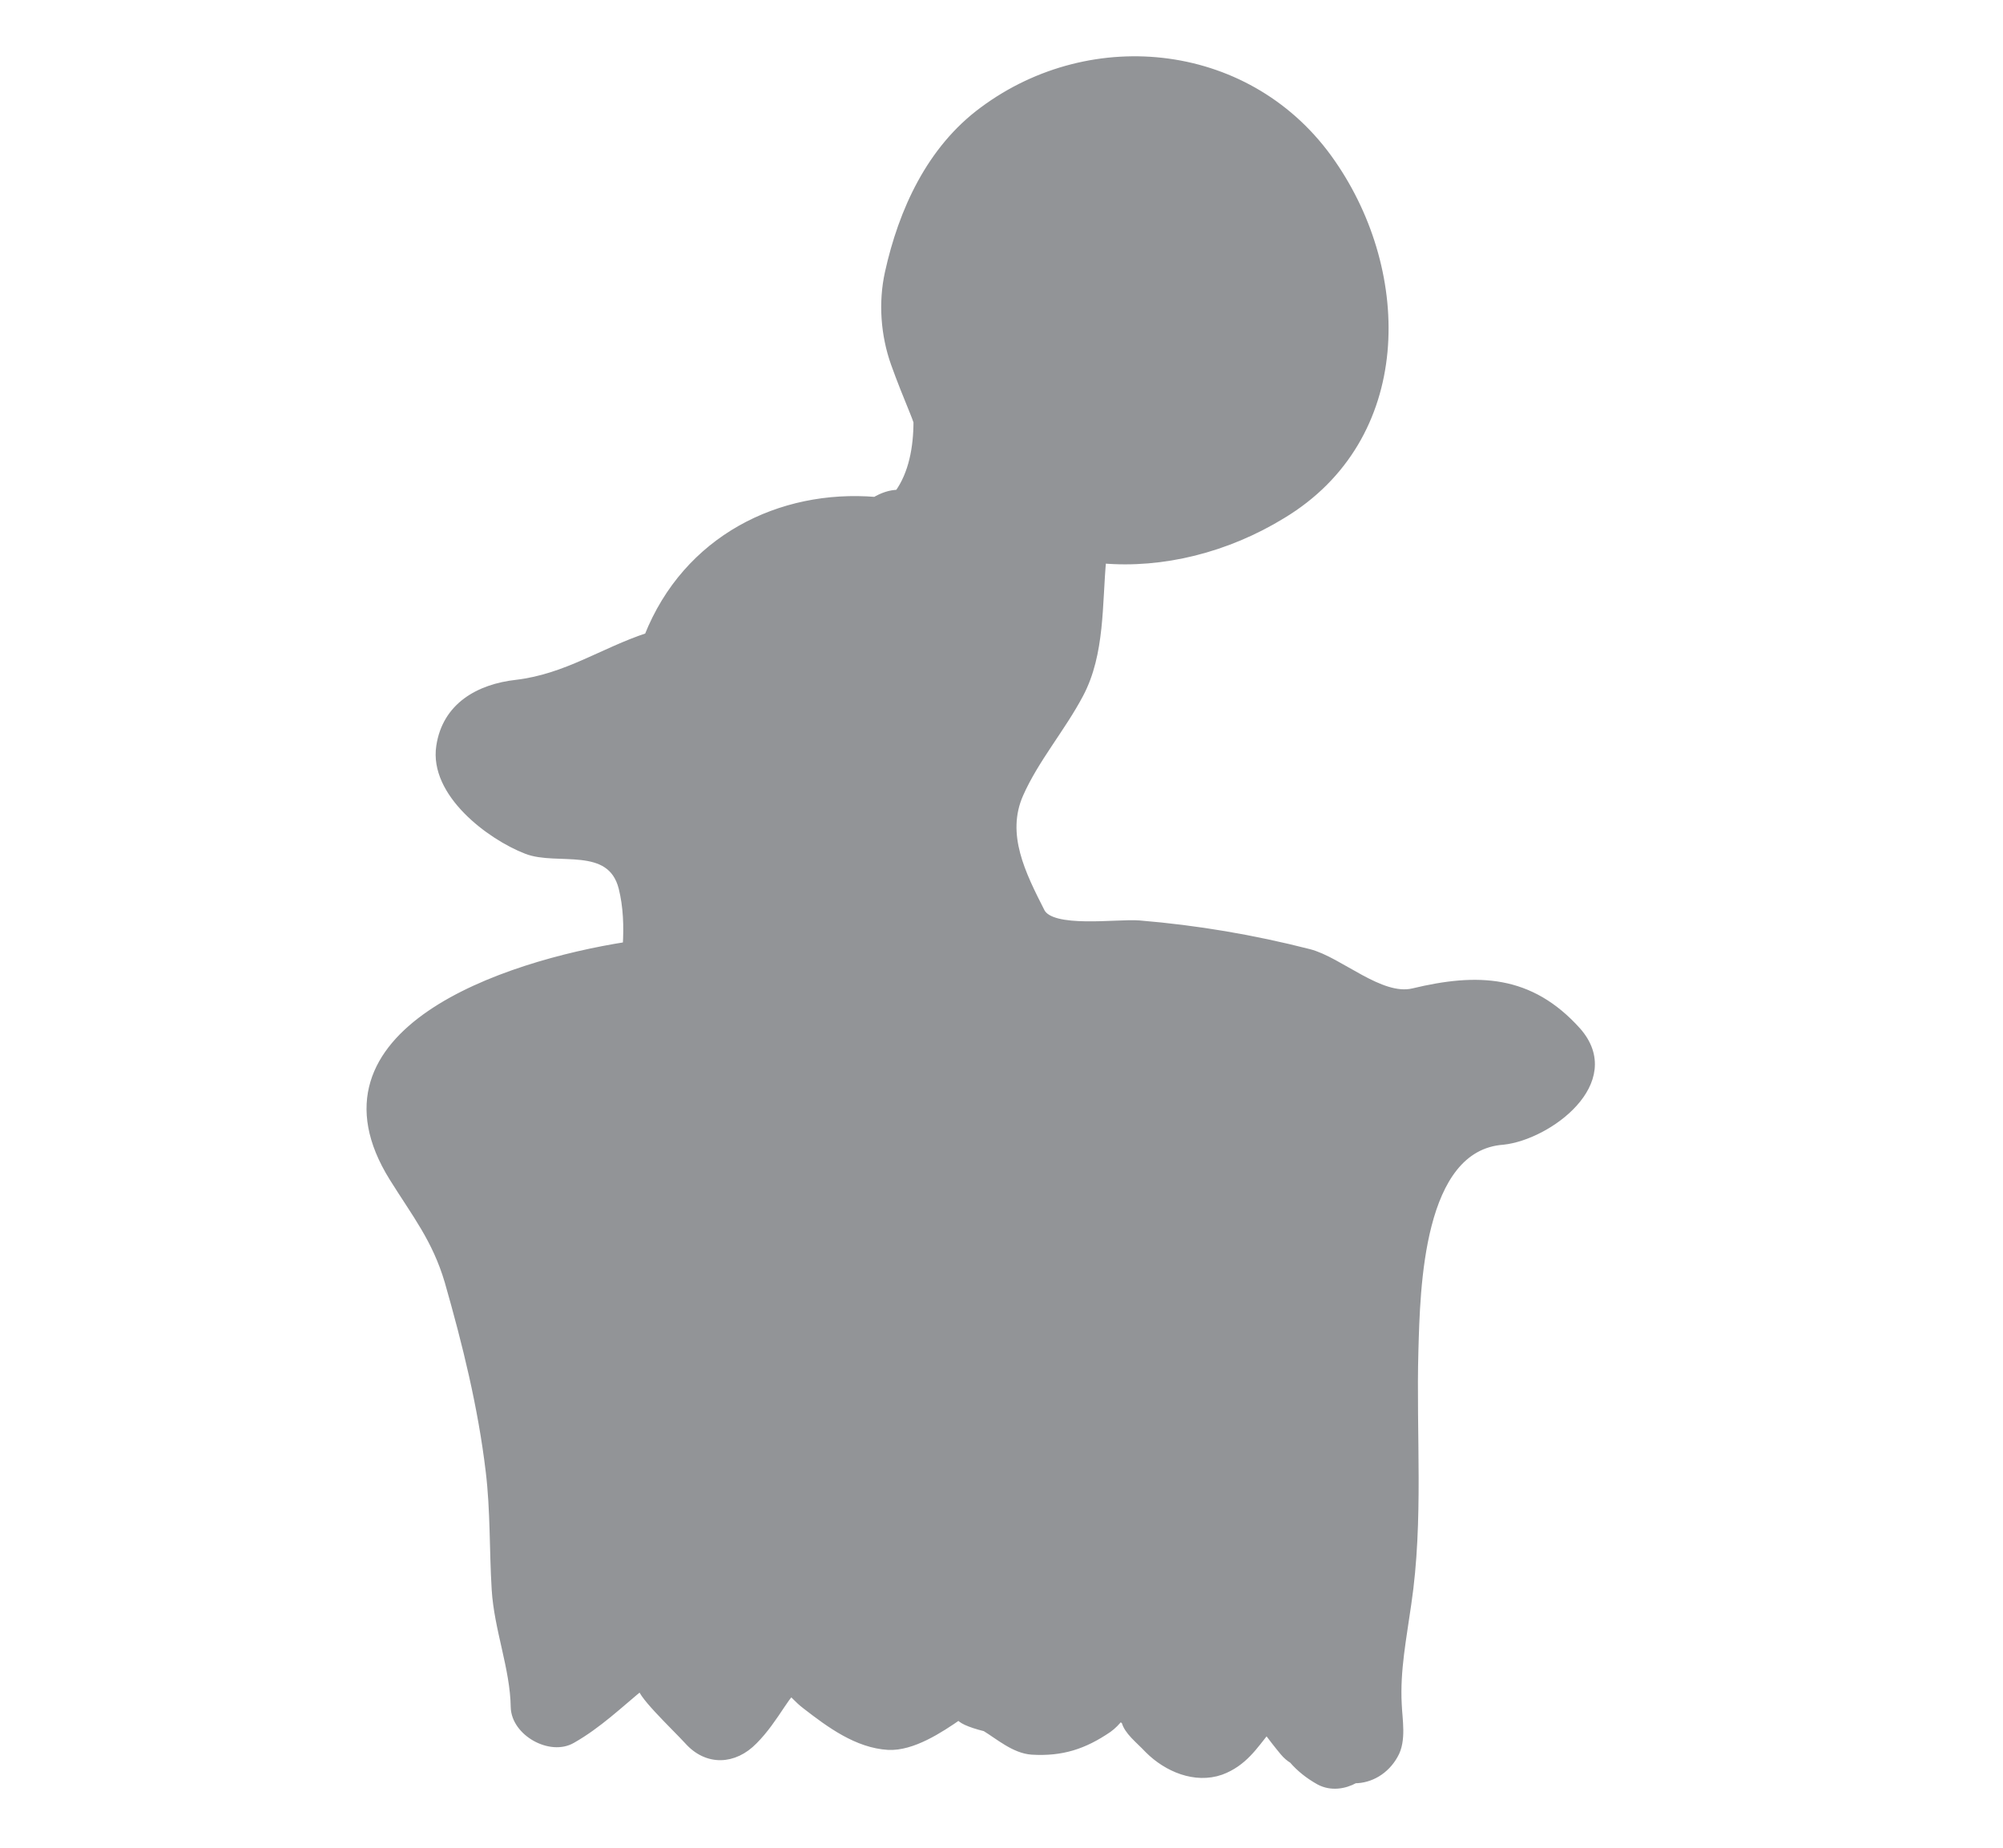 <?xml version="1.0" encoding="utf-8"?>
<!-- Generator: Adobe Illustrator 19.2.0, SVG Export Plug-In . SVG Version: 6.00 Build 0)  -->
<svg version="1.1" id="Layer_1" xmlns="http://www.w3.org/2000/svg" xmlns:xlink="http://www.w3.org/1999/xlink" x="0px" y="0px"
	 viewBox="0 0 336.2 310.2" style="enable-background:new 0 0 336.2 310.2;" xml:space="preserve">
<style type="text/css">
	.st0{fill:#929497;stroke:#929497;stroke-width:1.353;stroke-miterlimit:10;}
</style>
<path class="st0" d="M264.7,173.1c-7.9-8.8-16.7-9.1-27.5-6.5c-5.5,1.3-12.4-5.3-17.5-6.6c-9.4-2.4-18.8-4-28.5-4.8
	c-3.7-0.3-14.7,1.4-16.5-2.1c-3.2-6.3-6.6-13-3.6-19.8c2.6-5.9,7.1-11.1,10.1-16.8c3.6-6.8,3.1-15.1,3.8-22.6
	c10.1,0.9,20.9-1.8,30.2-7.5c21.4-12.9,21.2-40.4,8.3-59c-13.5-19.6-40.1-22.5-58.5-8.8c-8.8,6.5-13.5,16.8-15.8,27.2
	c-1.1,5-0.7,10.4,1,15.2c1,2.8,2.1,5.5,3.2,8.2c0.2,0.5,0.4,1,0.6,1.6c0,4.3-0.8,8.8-3.2,12.1c-1.4,0-2.7,0.5-3.9,1.2
	c-15.9-1.3-31.6,6.4-38.1,22.8c-7.6,2.5-13.7,6.9-22.1,7.9c-6.3,0.7-11.8,3.8-12.8,10.5c-1.2,7.8,8.3,15,14.5,17.4
	c5.1,2,14.1-1.4,16.1,6.3c0.8,3.2,0.9,6.5,0.7,9.8c-20.5,3.2-54.4,14.5-39.2,38.9c3.8,6.1,7.2,10.3,9.3,17.4c3,10.5,5.6,21,6.9,31.9
	c0.8,6.6,0.6,13.2,1,19.8c0.4,6.7,3.1,13.2,3.2,19.8c0.1,4.2,6,7.5,9.6,5.4c4.4-2.5,7.9-5.9,11.8-9.1c-1,0.8,5.4,6.8,7.7,9.3
	c3.2,3.6,7.7,3.4,11,0c1.8-1.8,3.2-3.9,4.6-6c2.2-3.2,1.3-2.1,4.2,0.1c4,3.1,8.6,6.5,13.8,6.8c4,0.2,8.6-2.8,11.9-5.1
	c0.2,0.6,1.6,1.3,4.4,2c2.3,1.4,4.9,3.7,7.8,3.9c5,0.3,8.7-0.9,12.8-3.7c0.7-0.5,1.4-1.2,2-2c0.3,0.2,0.6,0.5,0.9,0.7
	c0.4,1.7,2.3,3.1,3.9,4.8c3.1,3.1,7.8,5.1,12.1,3.6c3.8-1.4,5.6-4.3,7.7-6.9c0.9,1.2,1.9,2.5,2.9,3.7c0.5,0.6,1,1,1.5,1.3
	c1.2,1.4,2.7,2.6,4.5,3.6c1.9,1,4.1,0.7,5.9-0.3c2.5,0,5.1-1.4,6.6-4.1c1.4-2.4,0.7-5.9,0.6-8.5c-0.3-5.7,0.8-11.1,1.6-16.8
	c2.1-14.1,0.8-28.5,1.2-42.6c0.3-10.3,0.7-34.2,14.9-35.2C259.8,190.7,272.2,181.6,264.7,173.1z"/>
</svg>
